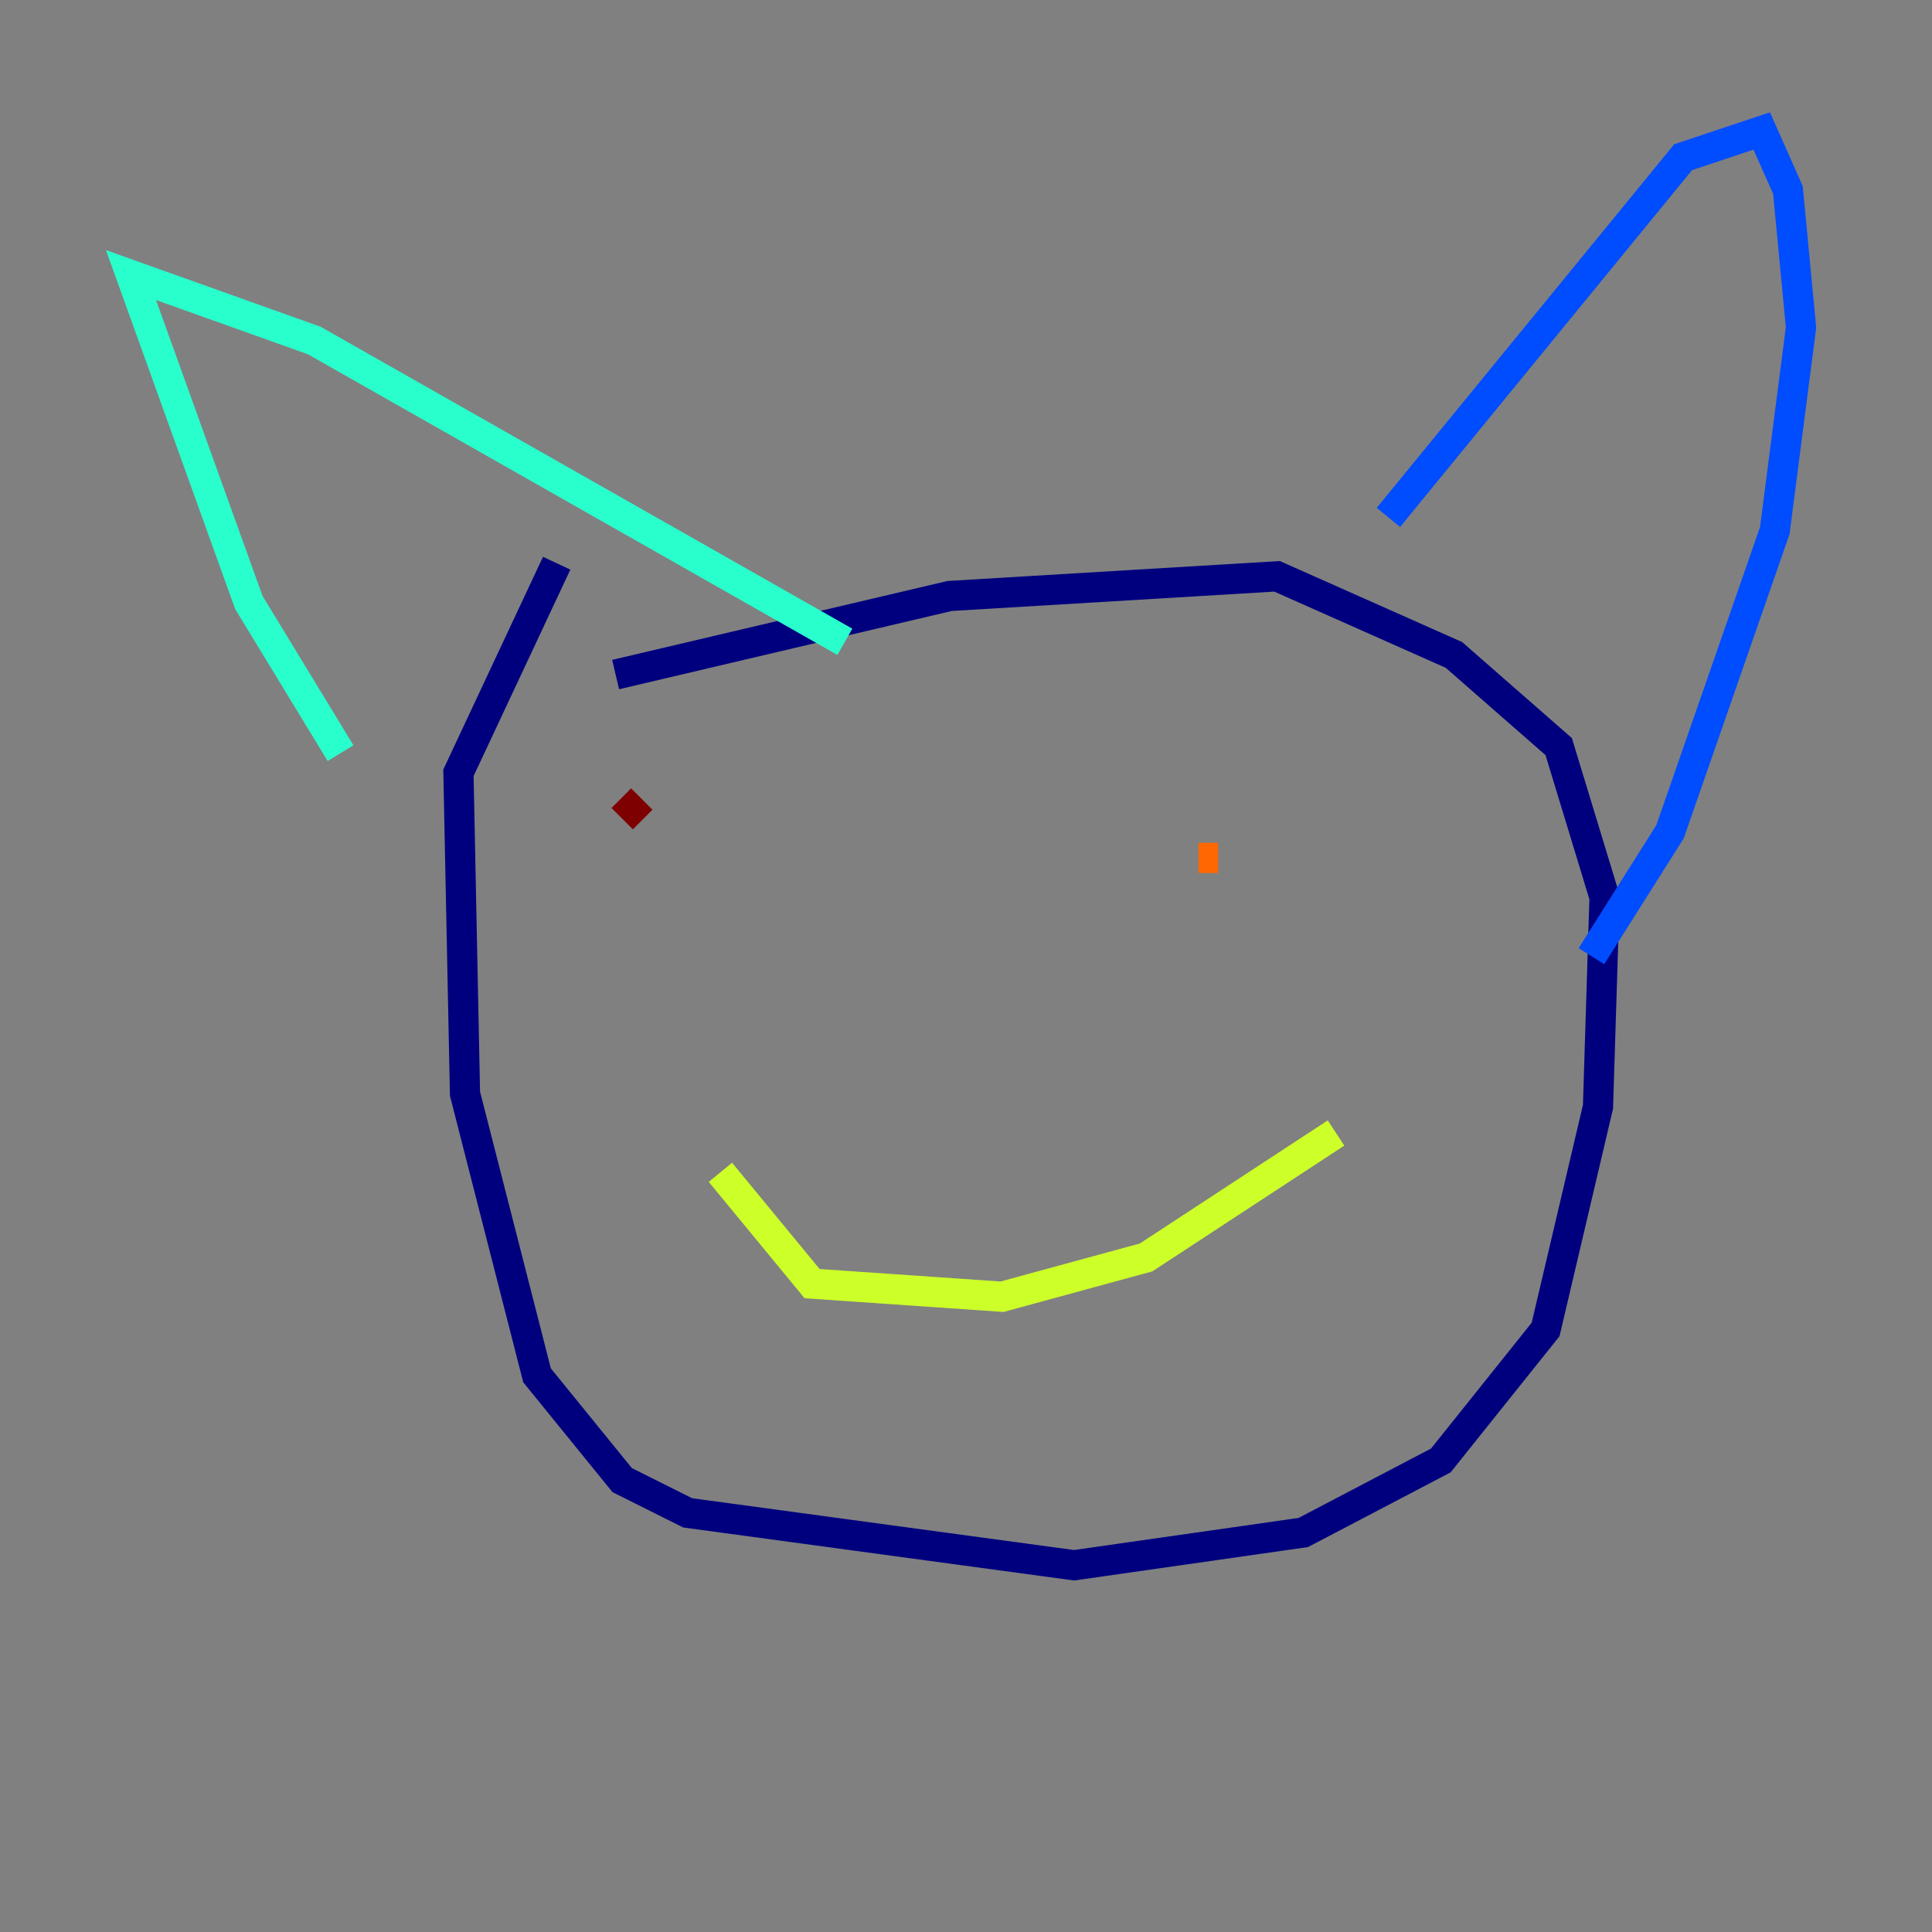 <?xml version="1.0" encoding="utf-8" ?>
<svg baseProfile="tiny" height="128" version="1.2" viewBox="0,0,128,128" width="128" xmlns="http://www.w3.org/2000/svg" xmlns:ev="http://www.w3.org/2001/xml-events" xmlns:xlink="http://www.w3.org/1999/xlink"><rect x="0" y="0" width="128" height="128" fill="#808080" stroke="none"/><defs /><polyline fill="none" points="40.786,44.691 62.915,39.485 84.61,38.183 96.325,43.39 103.268,49.464 106.305,59.444 105.871,73.329 102.4,88.081 95.458,96.759 86.346,101.532 71.159,103.702 45.559,100.231 41.22,98.061 35.58,91.119 30.807,72.461 30.373,51.2 36.881,37.315" stroke="#00007f" stroke-width="2" /><polyline fill="none" points="91.986,34.278 111.512,10.414 116.719,8.678 118.454,12.583 119.322,21.695 117.586,35.146 110.644,55.105 105.437,63.349" stroke="#004cff" stroke-width="2" /><polyline fill="none" points="55.973,42.522 20.827,22.563 8.678,18.224 16.488,39.919 22.563,49.898" stroke="#29ffcd" stroke-width="2" /><polyline fill="none" points="88.515,75.064 75.932,83.308 66.386,85.912 53.803,85.044 47.729,77.668" stroke="#cdff29" stroke-width="2" /><polyline fill="none" points="80.705,56.841 79.403,56.841" stroke="#ff6700" stroke-width="2" /><polyline fill="none" points="41.22,54.237 42.522,52.936" stroke="#7f0000" stroke-width="2" /></svg>